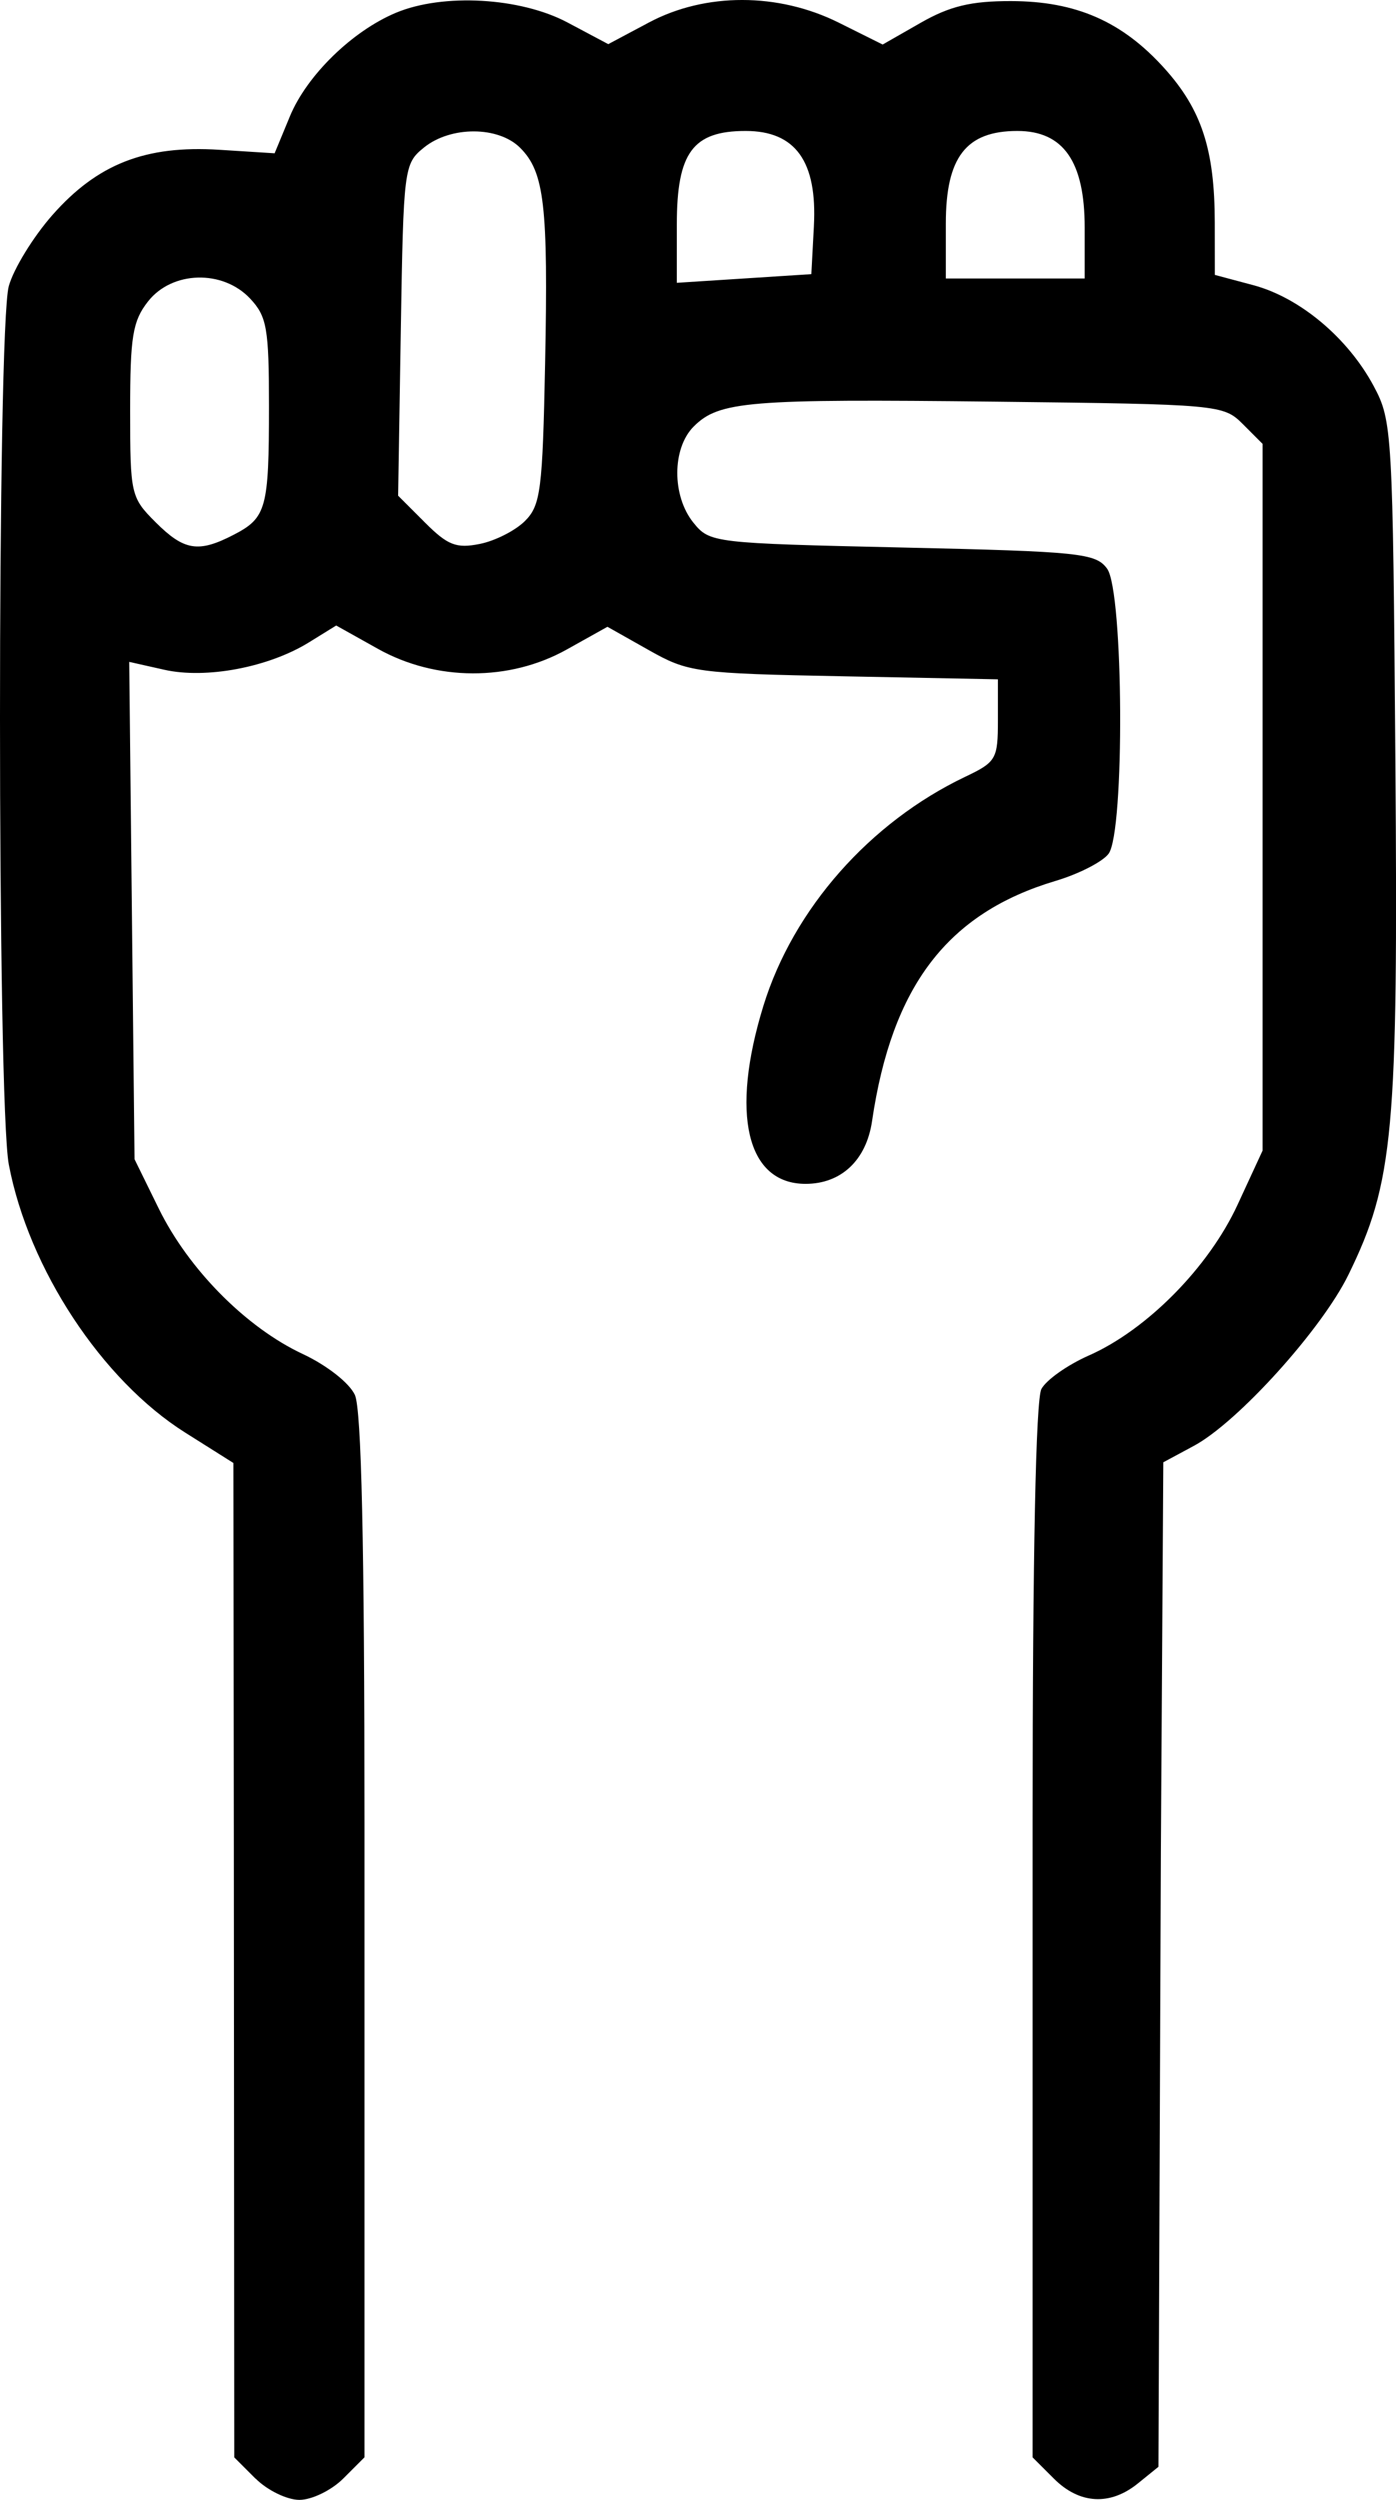 <?xml version="1.0" encoding="UTF-8" standalone="no"?>
<!-- Created with Inkscape (http://www.inkscape.org/) -->

<svg
   width="42.565mm"
   height="76.224mm"
   viewBox="0 0 42.565 76.224"
   version="1.1"
   id="svg5"
   xml:space="preserve"
   sodipodi:docname="rock.svg"
   xmlns:inkscape="http://www.inkscape.org/namespaces/inkscape"
   xmlns:sodipodi="http://sodipodi.sourceforge.net/DTD/sodipodi-0.dtd"
   xmlns="http://www.w3.org/2000/svg"
   xmlns:svg="http://www.w3.org/2000/svg"><sodipodi:namedview
     id="namedview7"
     pagecolor="#ffffff"
     bordercolor="#000000"
     borderopacity="0.25"
     inkscape:showpageshadow="2"
     inkscape:pageopacity="0.0"
     inkscape:pagecheckerboard="0"
     inkscape:deskcolor="#d1d1d1"
     inkscape:document-units="mm"
     showgrid="false" /><defs
     id="defs2" /><path
     d="m 7.792,75.575 -0.649,-0.649 -0.013,-18.599 -0.013,-11.72 -1.469,-0.926 c -2.542,-1.602 -4.777,-4.999 -5.379,-8.173 -0.358,-1.889 -0.359,-25.495 -8.68e-4,-26.784 0.146,-0.527 0.743,-1.5 1.326,-2.163 1.376,-1.563 2.843,-2.137 5.094,-1.994 l 1.685,0.107 0.466,-1.127 C 9.356,2.297 10.742,0.945 12.076,0.388 c 1.437,-0.6 3.791,-0.466 5.227,0.297 l 1.243,0.661 1.242,-0.661 c 1.72,-0.916 3.943,-0.913 5.787,0.006 l 1.338,0.667 1.161,-0.664 c 0.887,-0.507 1.535,-0.663 2.749,-0.661 1.983,0.003 3.391,0.619 4.679,2.048 1.136,1.26 1.535,2.482 1.537,4.702 l 0.002,1.599 1.176,0.314 c 1.418,0.379 2.882,1.607 3.669,3.078 0.564,1.054 0.582,1.367 0.66,11.418 0.088,11.319 -0.053,12.858 -1.432,15.677 -0.813,1.662 -3.369,4.492 -4.708,5.213 l -0.936,0.504 -0.074,11.874 -0.074,18.753 -0.625,0.506 c -0.849,0.688 -1.783,0.635 -2.562,-0.144 l -0.65,-0.649 V 55.449 c 0,-8.002 0.098,-12.78 0.268,-13.098 0.147,-0.276 0.798,-0.736 1.447,-1.022 1.773,-0.784 3.655,-2.692 4.535,-4.598 l 0.762,-1.649 v -10.774 -10.774 l -0.602,-0.603 c -0.592,-0.592 -0.724,-0.604 -7.541,-0.684 -7.546,-0.088 -8.429,-0.015 -9.202,0.757 -0.664,0.664 -0.668,2.118 -0.009,2.933 0.497,0.615 0.6,0.627 6.372,0.757 5.417,0.122 5.895,0.172 6.242,0.646 0.503,0.69 0.541,8.027 0.044,8.692 -0.182,0.244 -0.908,0.616 -1.613,0.826 -3.298,0.984 -4.992,3.201 -5.599,7.328 -0.175,1.189 -0.94,1.91 -2.027,1.91 -1.797,0 -2.301,-2.137 -1.283,-5.435 0.91,-2.947 3.243,-5.591 6.156,-6.979 0.94,-0.448 0.992,-0.539 0.992,-1.721 v -1.248 l -4.696,-0.092 c -4.521,-0.088 -4.743,-0.118 -5.953,-0.801 l -1.257,-0.709 -1.239,0.692 c -1.749,0.978 -3.988,0.97 -5.758,-0.019 l -1.273,-0.712 -0.834,0.516 c -1.228,0.759 -3.133,1.12 -4.404,0.834 l -1.073,-0.241 0.081,7.582 0.081,7.582 0.74,1.508 c 0.91,1.853 2.662,3.622 4.387,4.43 0.739,0.346 1.425,0.885 1.592,1.25 0.2,0.439 0.292,4.562 0.292,13.077 v 19.314 l -0.649,0.649 c -0.357,0.357 -0.958,0.649 -1.335,0.649 -0.377,0 -0.978,-0.292 -1.335,-0.649 z M 7.124,16.306 c 0.999,-0.517 1.077,-0.801 1.077,-3.917 0,-2.381 -0.063,-2.74 -0.575,-3.286 -0.835,-0.888 -2.377,-0.846 -3.11,0.085 -0.471,0.599 -0.548,1.067 -0.548,3.328 0,2.555 0.022,2.653 0.773,3.404 0.872,0.872 1.307,0.943 2.383,0.386 z m 8.882,-0.42 c 0.479,-0.478 0.538,-0.944 0.615,-4.812 0.096,-4.811 -0.022,-5.828 -0.761,-6.567 -0.664,-0.664 -2.118,-0.668 -2.932,-0.009 -0.611,0.494 -0.626,0.614 -0.707,5.561 l -0.082,5.055 0.82,0.82 c 0.692,0.692 0.953,0.794 1.669,0.651 0.467,-0.093 1.087,-0.408 1.378,-0.699 z m 8.81,-8.998 c 0.104,-1.968 -0.562,-2.895 -2.081,-2.895 -1.61,0 -2.097,0.66 -2.098,2.844 l -4.77e-4,1.786 2.051,-0.132 2.051,-0.132 0.078,-1.471 z m 8.257,0.051 c 0,-2.014 -0.649,-2.946 -2.053,-2.946 -1.563,0 -2.181,0.799 -2.181,2.824 v 1.674 h 2.117 2.117 z"
     style="display:inline;fill:#000000;stroke-width:0.265"
     id="path480"
     inkscape:export-filename="path480.svg"
     inkscape:export-xdpi="96"
     inkscape:export-ydpi="96"
     sodipodi:nodetypes="ccccssscscccccsccccscccsssscccsccsssscccscccssscsssssccsccscsscccsssscsscccsccsccccssccccccccsccccccssscccs" /></svg>
